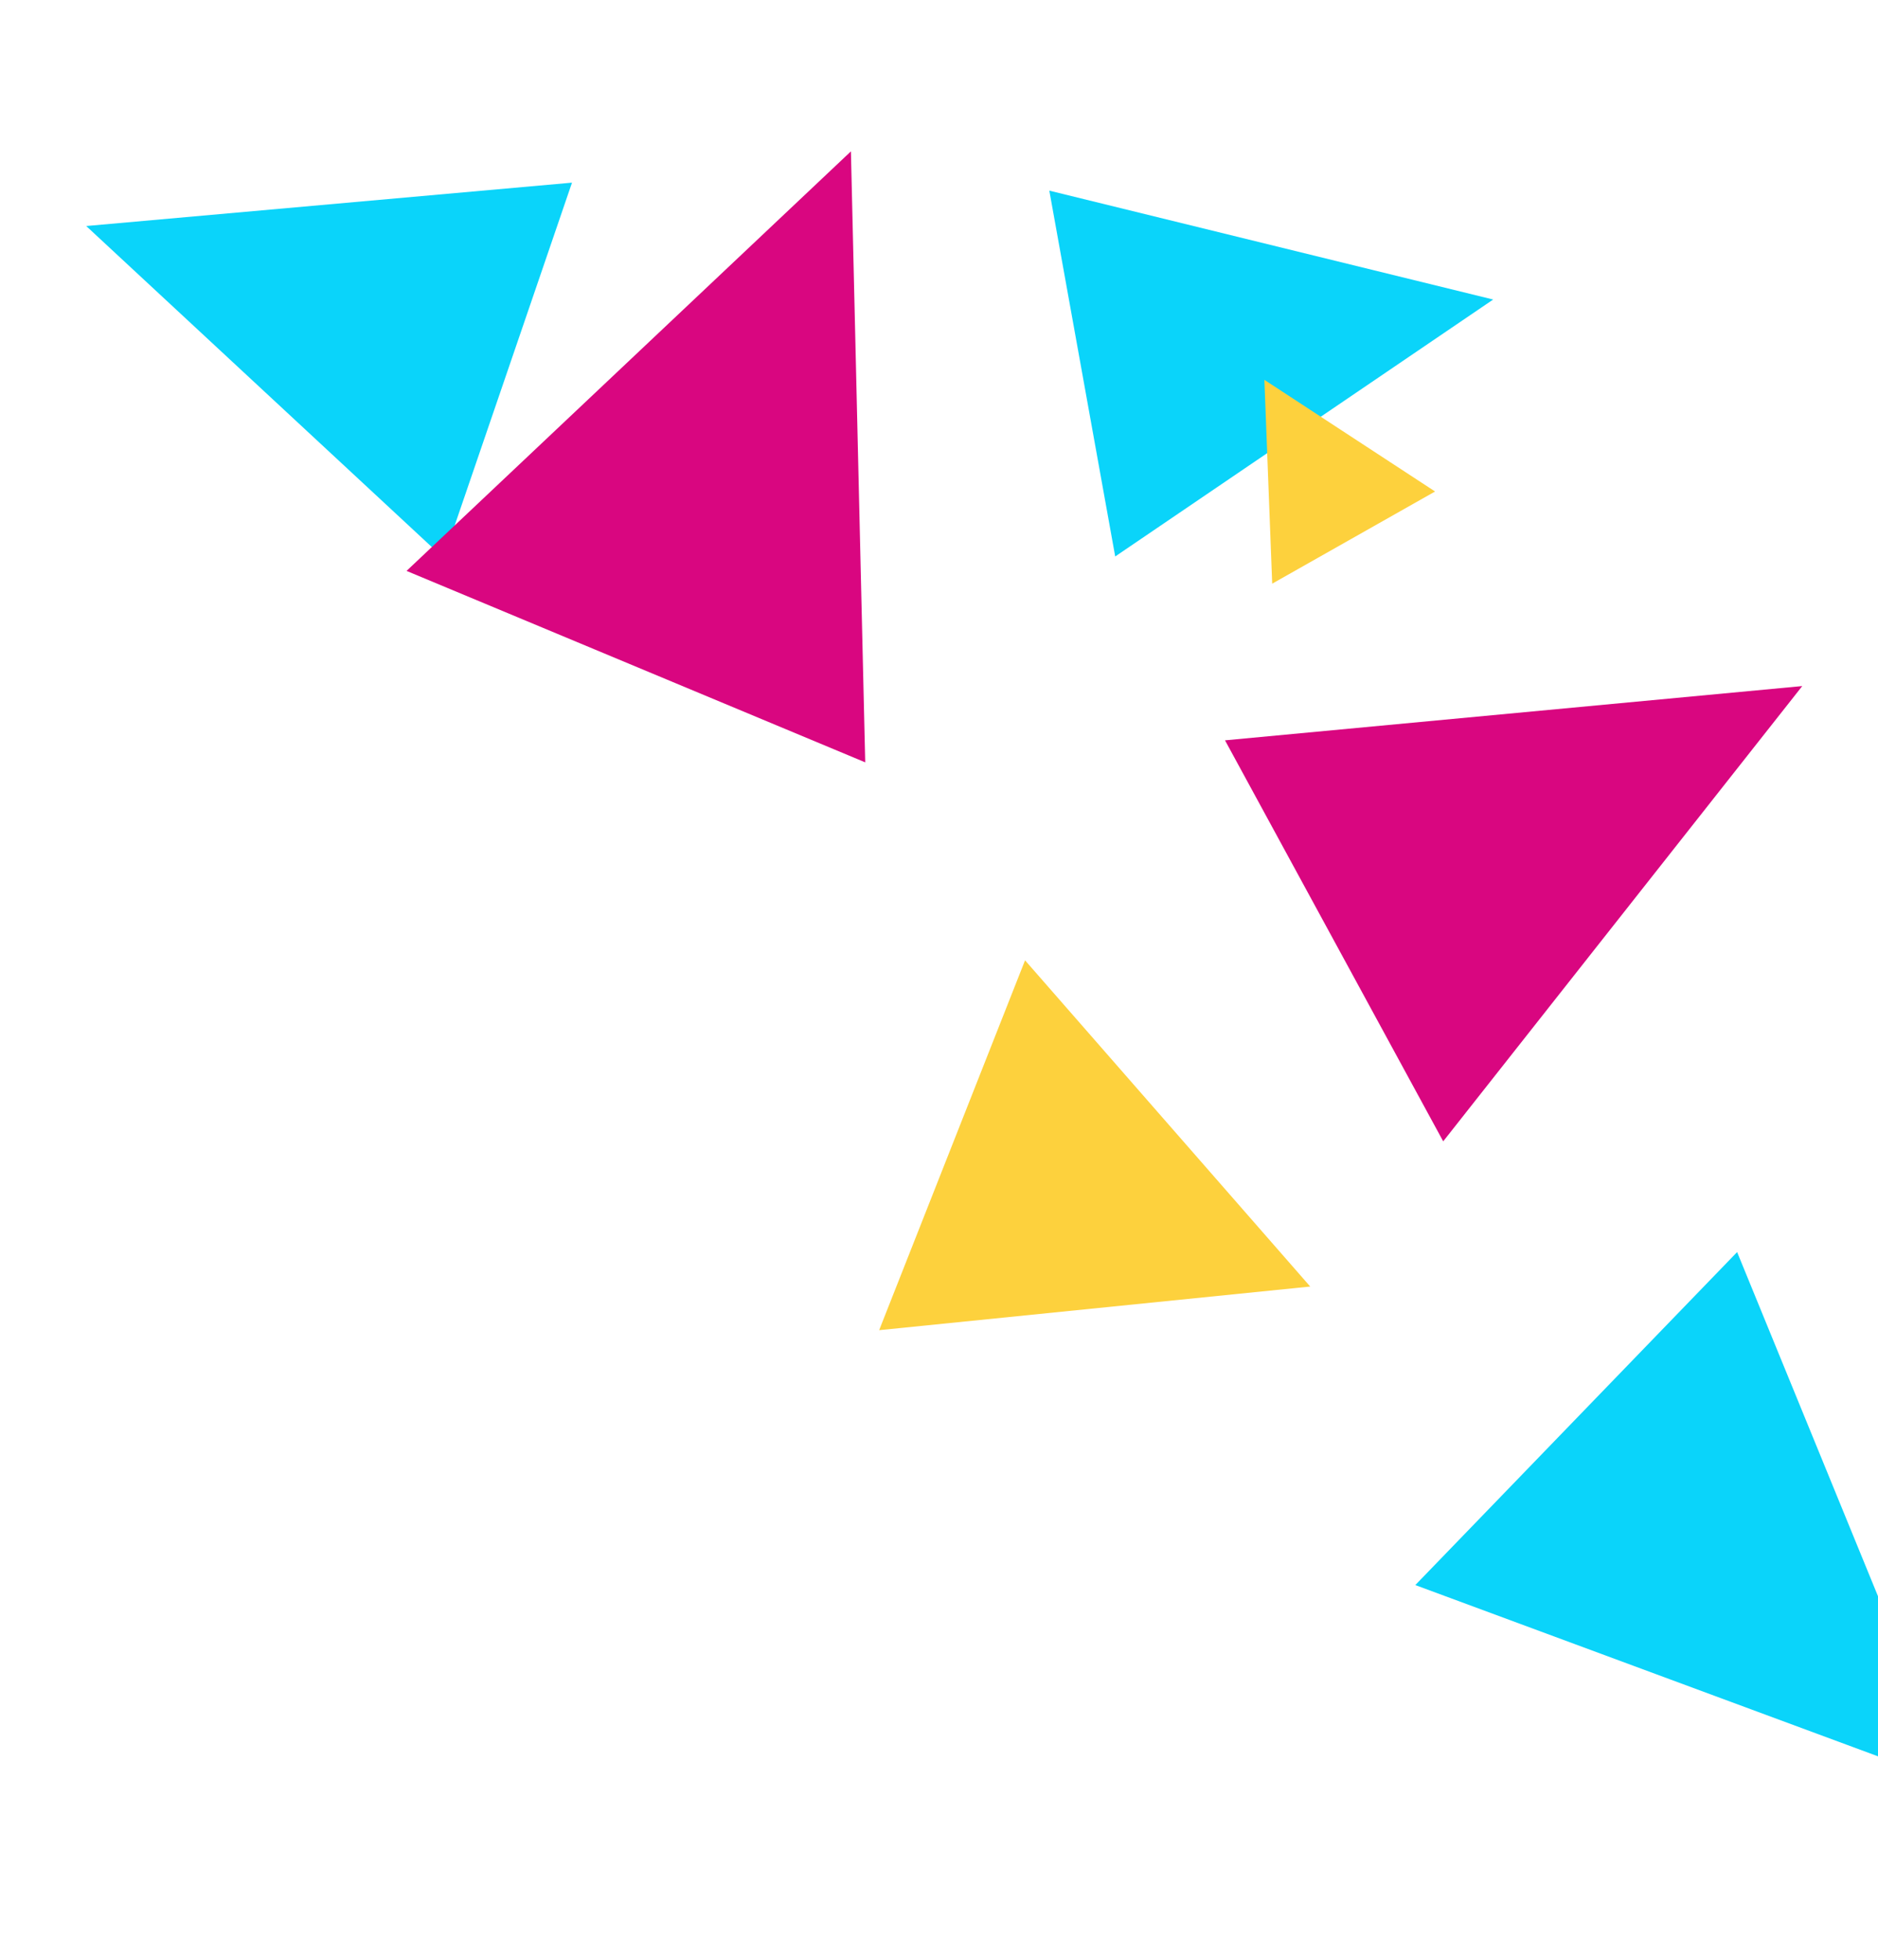 <svg width="138" height="144" viewBox="0 0 138 144" fill="none" xmlns="http://www.w3.org/2000/svg">
<path d="M109.722 22.009L81.948 40.888L77.106 14.008L109.722 22.009Z" fill="#0AD4FA"/>
<path d="M92.91 27.91L105.453 36.114L93.484 42.887L92.91 27.91Z" fill="#FDD13D"/>
<path d="M96.279 94.533L64.602 97.739L75.323 70.563L96.279 94.533Z" fill="#FDD13D"/>
<path d="M6.335 16.608L42.032 13.421L32.594 40.997L6.335 16.608Z" fill="#0AD4FA"/>
<path d="M62.528 11.121L63.579 56.016L29.874 41.949L62.528 11.121Z" fill="#D90680"/>
<path d="M132.434 50.411L106.05 83.863L90.016 54.398L132.434 50.411Z" fill="#D90680"/>
<path d="M143.674 131.151L104 116.468L127.648 92L143.674 131.151Z" fill="#0AD4FA"/>
</svg>
